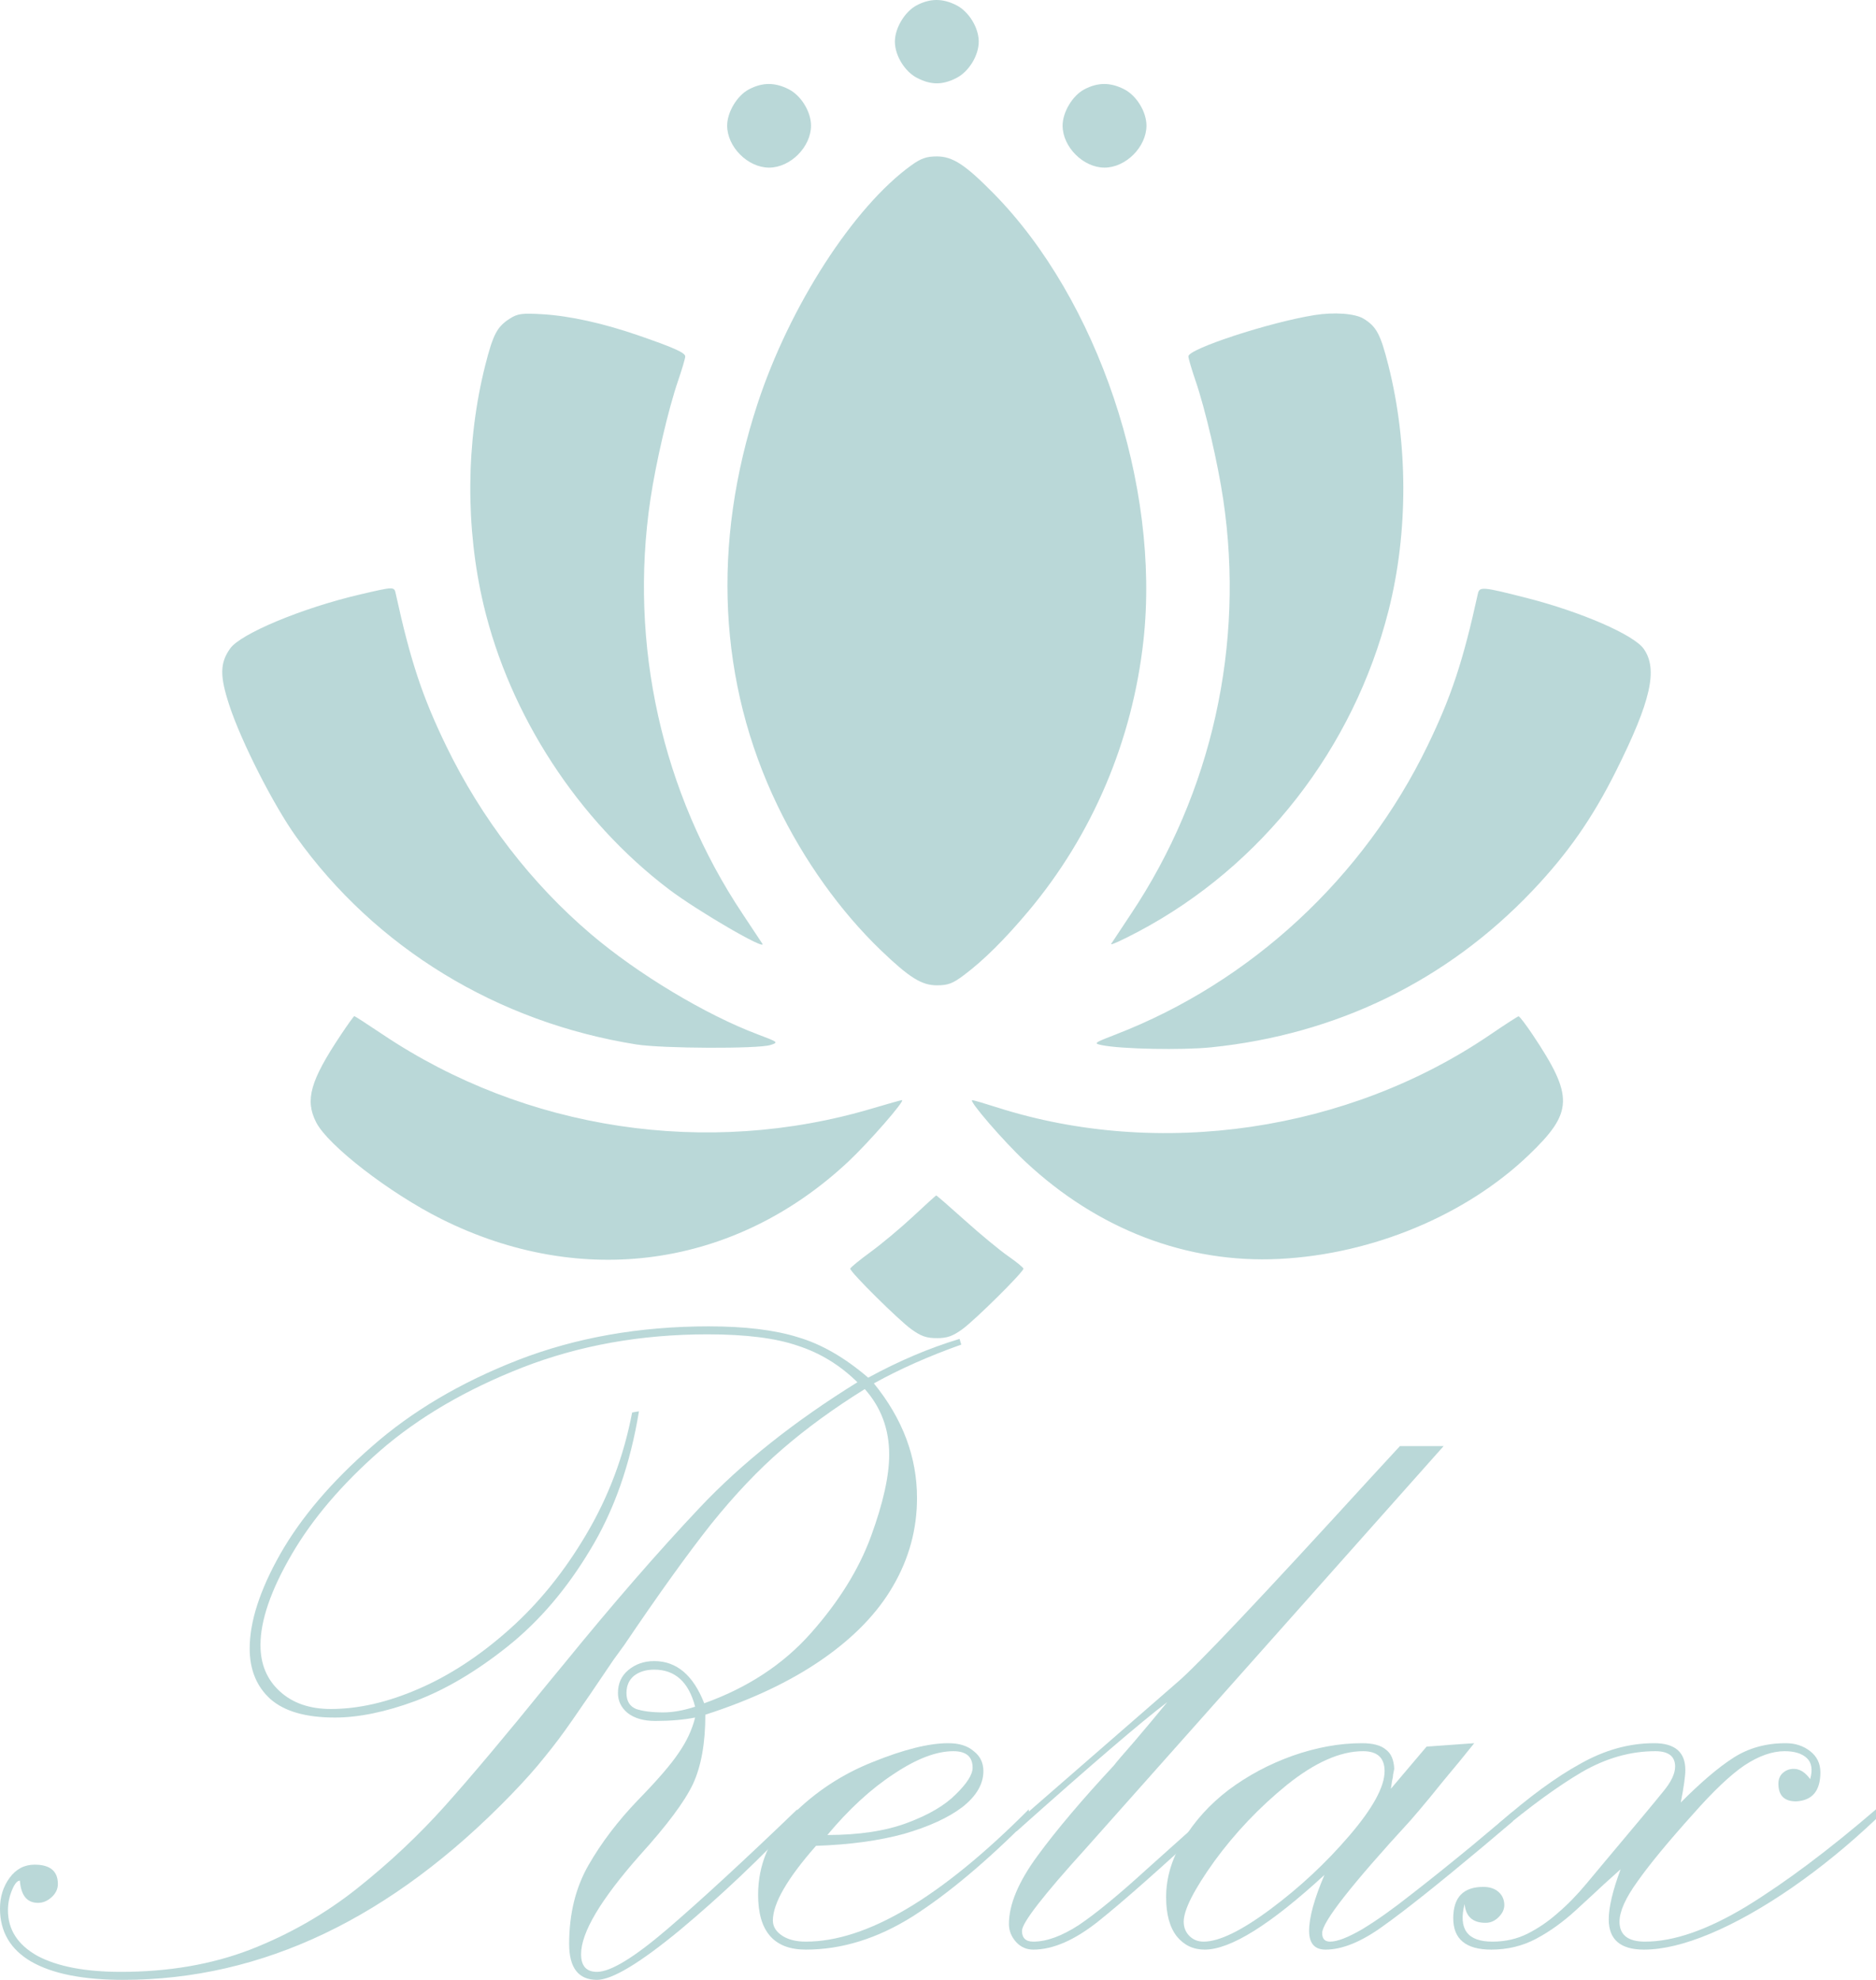 <svg width="127" height="134" viewBox="0 0 127 134" fill="none" xmlns="http://www.w3.org/2000/svg">
<path fill-rule="evenodd" clip-rule="evenodd" d="M62.05 0.364C61.251 0.787 60.581 1.905 60.581 2.816C60.581 3.757 61.25 4.849 62.09 5.278C63.036 5.761 63.803 5.761 64.749 5.278C65.589 4.849 66.258 3.757 66.258 2.816C66.258 1.876 65.589 0.784 64.749 0.355C63.817 -0.121 62.963 -0.118 62.05 0.364ZM50.696 6.05C49.897 6.473 49.227 7.591 49.227 8.502C49.227 9.944 50.626 11.345 52.066 11.345C53.506 11.345 54.904 9.944 54.904 8.502C54.904 7.562 54.235 6.47 53.395 6.041C52.463 5.565 51.609 5.567 50.696 6.05ZM73.403 6.05C72.605 6.473 71.935 7.591 71.935 8.502C71.935 9.944 73.334 11.345 74.773 11.345C76.213 11.345 77.612 9.944 77.612 8.502C77.612 7.562 76.942 6.47 76.103 6.041C75.171 5.565 74.317 5.567 73.403 6.05ZM61.698 11.186C57.792 13.995 53.458 20.71 51.286 27.319C48.167 36.808 48.632 46.206 52.633 54.517C54.422 58.233 56.901 61.701 59.66 64.344C61.568 66.172 62.396 66.688 63.42 66.688C64.179 66.688 64.494 66.57 65.25 66.002C66.594 64.994 68.012 63.588 69.626 61.665C73.958 56.503 76.665 50.129 77.41 43.336C78.558 32.865 74.322 20.25 67.249 13.078C65.335 11.136 64.49 10.587 63.42 10.587C62.723 10.587 62.349 10.717 61.698 11.186ZM34.525 21.557C33.654 22.109 33.382 22.623 32.854 24.708C31.54 29.894 31.499 35.717 32.739 40.947C34.514 48.431 39.139 55.528 45.276 60.185C47.206 61.65 51.936 64.401 51.606 63.867C51.541 63.761 50.943 62.859 50.278 61.863C44.803 53.661 42.568 43.621 44.03 33.804C44.404 31.297 45.245 27.692 45.906 25.764C46.172 24.99 46.389 24.253 46.389 24.126C46.389 23.873 45.621 23.53 43.172 22.686C40.819 21.875 38.563 21.378 36.738 21.269C35.346 21.186 35.048 21.225 34.525 21.557ZM88.966 21.329C85.903 21.825 80.45 23.612 80.45 24.119C80.45 24.25 80.668 24.99 80.933 25.764C81.594 27.692 82.436 31.297 82.809 33.804C84.273 43.634 82.043 53.651 76.561 61.863C75.896 62.859 75.292 63.77 75.22 63.887C75.148 64.005 75.979 63.629 77.068 63.051C85.438 58.614 91.637 50.657 94.004 41.311C95.339 36.039 95.332 30.027 93.985 24.708C93.456 22.617 93.18 22.101 92.314 21.571C91.729 21.214 90.31 21.111 88.966 21.329ZM24.343 40.243C20.474 41.146 16.297 42.885 15.583 43.889C14.883 44.875 14.87 45.746 15.528 47.746C16.335 50.203 18.508 54.478 20.042 56.626C25.418 64.156 33.668 69.193 43.077 70.69C44.834 70.97 51.319 70.996 52.159 70.728C52.714 70.55 52.696 70.536 51.307 70.013C47.763 68.678 43.194 65.934 40.01 63.228C35.97 59.795 32.585 55.396 30.204 50.483C28.59 47.154 27.786 44.73 26.795 40.201C26.683 39.689 26.717 39.688 24.343 40.243ZM100.046 40.193C99.045 44.754 98.251 47.15 96.635 50.483C92.309 59.408 84.687 66.469 75.568 70C74.029 70.596 74.001 70.618 74.615 70.742C75.912 71.006 80.046 71.086 82.002 70.885C90.505 70.01 97.969 66.37 103.753 60.275C106.136 57.765 107.806 55.372 109.397 52.189C111.766 47.45 112.254 45.294 111.271 43.91C110.593 42.957 107.026 41.408 103.347 40.47C100.342 39.704 100.157 39.688 100.046 40.193ZM23.068 70.052C21 73.154 20.634 74.45 21.403 75.96C22.202 77.529 26.378 80.754 29.872 82.501C39.398 87.262 49.755 85.805 57.425 78.624C58.805 77.332 61.313 74.458 61.06 74.458C60.998 74.458 60.097 74.712 59.057 75.021C47.858 78.353 35.577 76.498 25.902 70.011C24.885 69.33 24.024 68.772 23.987 68.772C23.951 68.772 23.537 69.348 23.068 70.052ZM100.887 70.025C91.27 76.578 78.474 78.464 67.488 74.948C66.655 74.681 65.905 74.462 65.82 74.461C65.531 74.456 67.93 77.235 69.414 78.624C74.313 83.21 80.345 85.52 86.6 85.207C92.909 84.892 99.247 82.25 103.508 78.161C106.514 75.275 106.549 74.218 103.771 70.052C103.302 69.348 102.866 68.779 102.802 68.786C102.737 68.794 101.876 69.352 100.887 70.025ZM61.811 82.333C60.978 83.11 59.683 84.193 58.932 84.74C58.181 85.288 57.564 85.794 57.56 85.866C57.548 86.091 60.823 89.337 61.698 89.968C62.35 90.439 62.722 90.568 63.42 90.568C64.117 90.568 64.489 90.439 65.142 89.968C66.007 89.344 69.287 86.096 69.283 85.866C69.282 85.794 68.816 85.412 68.247 85.016C67.678 84.621 66.362 83.533 65.323 82.6C64.284 81.666 63.409 80.906 63.379 80.911C63.349 80.916 62.644 81.556 61.811 82.333Z" fill="#BAD8D8"/>
<path d="M47.058 115.513C46.623 113.841 45.701 113.005 44.292 113.005C43.729 113.005 43.268 113.146 42.91 113.429C42.577 113.712 42.41 114.098 42.41 114.587C42.41 115.127 42.628 115.488 43.063 115.668C43.524 115.822 44.139 115.899 44.907 115.899C45.547 115.899 46.264 115.771 47.058 115.513ZM42.794 95.599L43.255 95.521C42.666 99.124 41.565 102.25 39.952 104.9C38.364 107.55 36.507 109.724 34.381 111.422C32.256 113.12 30.169 114.355 28.12 115.127C26.097 115.873 24.278 116.247 22.665 116.247C20.718 116.247 19.271 115.835 18.324 115.012C17.376 114.162 16.903 113.017 16.903 111.577C16.903 109.75 17.594 107.614 18.977 105.17C20.386 102.7 22.447 100.281 25.162 97.914C27.877 95.521 31.18 93.566 35.073 92.048C38.991 90.53 43.294 89.771 47.98 89.771C50.439 89.771 52.449 90.015 54.011 90.504C55.599 90.967 57.187 91.881 58.775 93.244C60.849 92.112 62.911 91.237 64.96 90.62L65.075 91.006C62.898 91.778 60.926 92.653 59.159 93.63C61.105 96.023 62.079 98.609 62.079 101.388C62.079 103.498 61.541 105.479 60.465 107.331C59.415 109.158 57.815 110.818 55.663 112.31C53.512 113.802 50.874 115.05 47.75 116.054C47.75 117.983 47.468 119.553 46.905 120.762C46.341 121.946 45.15 123.541 43.332 125.548C40.669 128.558 39.337 130.797 39.337 132.263C39.337 133.061 39.696 133.46 40.413 133.46C41.334 133.46 42.922 132.495 45.176 130.565C47.455 128.61 50.388 125.908 53.973 122.46V123.116C51.438 125.818 48.8 128.314 46.06 130.604C43.319 132.868 41.437 134 40.413 134C39.158 134 38.53 133.19 38.53 131.569C38.53 129.536 38.966 127.761 39.836 126.243C40.707 124.724 41.821 123.258 43.178 121.843C44.51 120.479 45.432 119.411 45.944 118.639C46.482 117.868 46.853 117.07 47.058 116.247C46.264 116.401 45.368 116.478 44.369 116.478C43.575 116.478 42.948 116.298 42.487 115.938C42.052 115.578 41.834 115.127 41.834 114.587C41.834 113.944 42.064 113.429 42.525 113.043C43.012 112.632 43.601 112.426 44.292 112.426C45.803 112.426 46.93 113.378 47.673 115.282C50.618 114.227 53.026 112.644 54.895 110.535C56.79 108.399 58.148 106.212 58.967 103.974C59.786 101.735 60.196 99.895 60.196 98.454C60.196 96.731 59.646 95.251 58.544 94.016C56.47 95.303 54.613 96.653 52.974 98.069C51.361 99.458 49.747 101.156 48.134 103.163C46.546 105.17 44.587 107.897 42.257 111.345L41.527 112.349C40.349 114.098 39.427 115.449 38.761 116.401C38.12 117.327 37.493 118.163 36.878 118.91C36.289 119.656 35.534 120.505 34.612 121.457C26.519 129.819 17.761 134 8.336 134C5.621 134 3.547 133.588 2.113 132.765C0.704 131.942 0 130.745 0 129.176C0 128.378 0.218 127.683 0.653 127.092C1.088 126.5 1.652 126.204 2.343 126.204C3.393 126.204 3.918 126.641 3.918 127.516C3.918 127.851 3.777 128.146 3.496 128.404C3.214 128.661 2.907 128.79 2.574 128.79C1.831 128.79 1.421 128.288 1.345 127.285C1.165 127.285 0.986 127.503 0.807 127.941C0.627 128.378 0.538 128.828 0.538 129.291C0.538 130.604 1.204 131.633 2.535 132.379C3.893 133.099 5.775 133.46 8.182 133.46C11.409 133.46 14.329 132.958 16.941 131.954C19.579 130.925 21.986 129.549 24.163 127.825C26.366 126.075 28.363 124.197 30.156 122.19C31.948 120.183 34.241 117.456 37.032 114.008L38.146 112.657C41.475 108.566 44.549 105.028 47.366 102.044C50.208 99.033 53.768 96.203 58.045 93.553C56.867 92.395 55.523 91.572 54.011 91.083C52.526 90.568 50.49 90.311 47.904 90.311C43.396 90.311 39.222 91.057 35.38 92.549C31.564 94.042 28.35 95.92 25.738 98.184C23.151 100.449 21.154 102.79 19.745 105.209C18.337 107.627 17.633 109.673 17.633 111.345C17.633 112.632 18.068 113.674 18.939 114.471C19.809 115.269 20.962 115.668 22.396 115.668C24.265 115.668 26.237 115.217 28.312 114.317C30.412 113.416 32.461 112.078 34.458 110.303C36.456 108.528 38.197 106.379 39.683 103.858C41.194 101.31 42.231 98.557 42.794 95.599Z" fill="#BAD8D8"/>
<path d="M56.009 124.197C58.135 124.197 59.927 123.927 61.387 123.387C62.847 122.846 63.948 122.203 64.691 121.457C65.459 120.711 65.843 120.106 65.843 119.643C65.843 118.897 65.408 118.524 64.537 118.524C63.385 118.524 62.04 119.038 60.504 120.067C58.967 121.071 57.469 122.447 56.009 124.197ZM69.646 122.46V123.116C66.778 125.998 64.153 128.198 61.771 129.716C59.39 131.208 56.982 131.954 54.549 131.954C52.398 131.954 51.322 130.719 51.322 128.249C51.322 126.191 52.091 124.39 53.627 122.846C55.19 121.277 57.008 120.08 59.082 119.257C61.182 118.408 62.885 117.983 64.192 117.983C64.934 117.983 65.51 118.163 65.92 118.524C66.356 118.858 66.573 119.308 66.573 119.874C66.573 120.749 66.099 121.56 65.152 122.306C64.204 123.026 62.885 123.631 61.195 124.12C59.505 124.583 57.52 124.853 55.241 124.93C53.294 127.143 52.321 128.828 52.321 129.986C52.321 130.398 52.539 130.745 52.974 131.028C53.384 131.286 53.909 131.414 54.549 131.414C58.672 131.414 63.705 128.43 69.646 122.46Z" fill="#BAD8D8"/>
<path d="M92.849 99.96L94.77 97.876H97.728L73.526 125.085C70.632 128.275 69.185 130.141 69.185 130.681C69.185 131.17 69.442 131.414 69.954 131.414C70.85 131.414 71.874 131.041 73.027 130.295C74.179 129.523 75.729 128.249 77.675 126.474C79.647 124.699 81.094 123.412 82.016 122.615V123.271C78.533 126.487 75.985 128.738 74.371 130.025C72.758 131.311 71.285 131.954 69.954 131.954C69.493 131.954 69.109 131.787 68.801 131.453C68.468 131.093 68.302 130.681 68.302 130.218C68.302 128.906 68.942 127.375 70.223 125.625C71.503 123.875 73.232 121.83 75.409 119.488C75.562 119.283 76.023 118.742 76.792 117.868C77.56 116.967 78.303 116.079 79.02 115.204C77.253 116.542 73.846 119.463 68.801 123.965V123.348L79.711 113.854C81.043 112.722 85.422 108.09 92.849 99.96Z" fill="#BAD8D8"/>
<path d="M92.273 118.524C90.736 118.524 89.02 119.283 87.125 120.801C85.256 122.319 83.617 124.043 82.208 125.972C80.825 127.902 80.134 129.266 80.134 130.063C80.134 130.449 80.262 130.771 80.518 131.028C80.774 131.286 81.094 131.414 81.478 131.414C82.528 131.414 84.039 130.681 86.011 129.214C87.983 127.748 89.763 126.088 91.351 124.236C92.939 122.383 93.733 120.929 93.733 119.874C93.733 118.974 93.246 118.524 92.273 118.524ZM102.414 123.271L100.455 124.93C97.382 127.503 95.103 129.317 93.617 130.372C92.158 131.427 90.864 131.954 89.737 131.954C88.995 131.954 88.623 131.53 88.623 130.681C88.623 129.78 88.969 128.52 89.661 126.899C85.998 130.269 83.296 131.954 81.555 131.954C80.787 131.954 80.159 131.659 79.673 131.067C79.186 130.449 78.943 129.562 78.943 128.404C78.943 127.092 79.327 125.805 80.095 124.544C80.864 123.258 81.888 122.126 83.168 121.148C84.475 120.17 85.922 119.398 87.509 118.832C89.123 118.266 90.685 117.983 92.196 117.983C92.939 117.983 93.477 118.125 93.809 118.408C94.168 118.665 94.36 119.103 94.386 119.72C94.36 119.849 94.334 119.977 94.309 120.106C94.309 120.209 94.283 120.363 94.232 120.569C94.206 120.775 94.181 120.942 94.155 121.071L96.575 118.215L99.802 117.983L98.803 119.218C97.984 120.196 97.318 121.007 96.806 121.65C96.294 122.267 95.858 122.782 95.5 123.194C91.504 127.542 89.507 130.089 89.507 130.835C89.507 131.221 89.686 131.414 90.045 131.414C90.531 131.414 91.261 131.131 92.234 130.565C93.208 129.973 94.296 129.201 95.5 128.249C96.729 127.297 98.125 126.178 99.687 124.892C101.249 123.579 102.158 122.82 102.414 122.615V123.271Z" fill="#BAD8D8"/>
<path d="M101.454 124.043V123.425C103.503 121.624 105.347 120.273 106.986 119.373C108.625 118.446 110.289 117.983 111.98 117.983C113.388 117.983 114.093 118.588 114.093 119.797C114.093 120.209 113.99 120.942 113.785 121.997C115.143 120.633 116.321 119.63 117.319 118.987C118.344 118.318 119.535 117.983 120.892 117.983C121.532 117.983 122.083 118.163 122.544 118.524C123.005 118.884 123.235 119.36 123.235 119.952C123.235 121.212 122.685 121.868 121.583 121.92C120.79 121.92 120.393 121.521 120.393 120.724C120.393 120.415 120.495 120.17 120.7 119.99C120.905 119.81 121.148 119.72 121.43 119.72C121.84 119.72 122.211 119.952 122.544 120.415C122.723 119.772 122.646 119.296 122.313 118.987C121.98 118.678 121.481 118.524 120.815 118.524C119.97 118.524 119.061 118.845 118.088 119.488C117.14 120.132 115.975 121.238 114.592 122.808C112.927 124.66 111.685 126.165 110.866 127.323C110.046 128.455 109.636 129.369 109.636 130.063C109.636 130.964 110.213 131.414 111.365 131.414C113.311 131.414 115.604 130.617 118.241 129.021C120.879 127.4 123.799 125.213 127 122.46V123.116C125.156 124.866 123.248 126.423 121.276 127.786C119.33 129.124 117.499 130.153 115.783 130.874C114.067 131.594 112.569 131.954 111.288 131.954C109.7 131.954 108.907 131.273 108.907 129.909C108.907 129.086 109.175 127.954 109.713 126.513L108.599 127.516C108.189 127.902 107.549 128.494 106.678 129.291C105.808 130.089 104.911 130.732 103.989 131.221C103.067 131.71 102.056 131.954 100.955 131.954C99.239 131.954 98.381 131.247 98.381 129.832C98.381 128.417 99.059 127.709 100.417 127.709C100.852 127.709 101.198 127.825 101.454 128.056C101.71 128.288 101.838 128.584 101.838 128.944C101.838 129.227 101.71 129.497 101.454 129.755C101.198 130.012 100.903 130.141 100.57 130.141C99.7 130.141 99.226 129.716 99.149 128.867C98.714 130.565 99.341 131.414 101.031 131.414C101.902 131.414 102.696 131.234 103.413 130.874C104.13 130.514 104.809 130.051 105.449 129.484C106.115 128.918 106.768 128.249 107.408 127.478C108.074 126.68 108.471 126.204 108.599 126.05C110.699 123.554 112.018 121.971 112.556 121.302C113.119 120.633 113.401 120.055 113.401 119.566C113.401 118.871 112.953 118.524 112.057 118.524C110.366 118.524 108.702 119 107.063 119.952C105.449 120.904 103.58 122.267 101.454 124.043Z" fill="#BAD8D8"/>
</svg>
